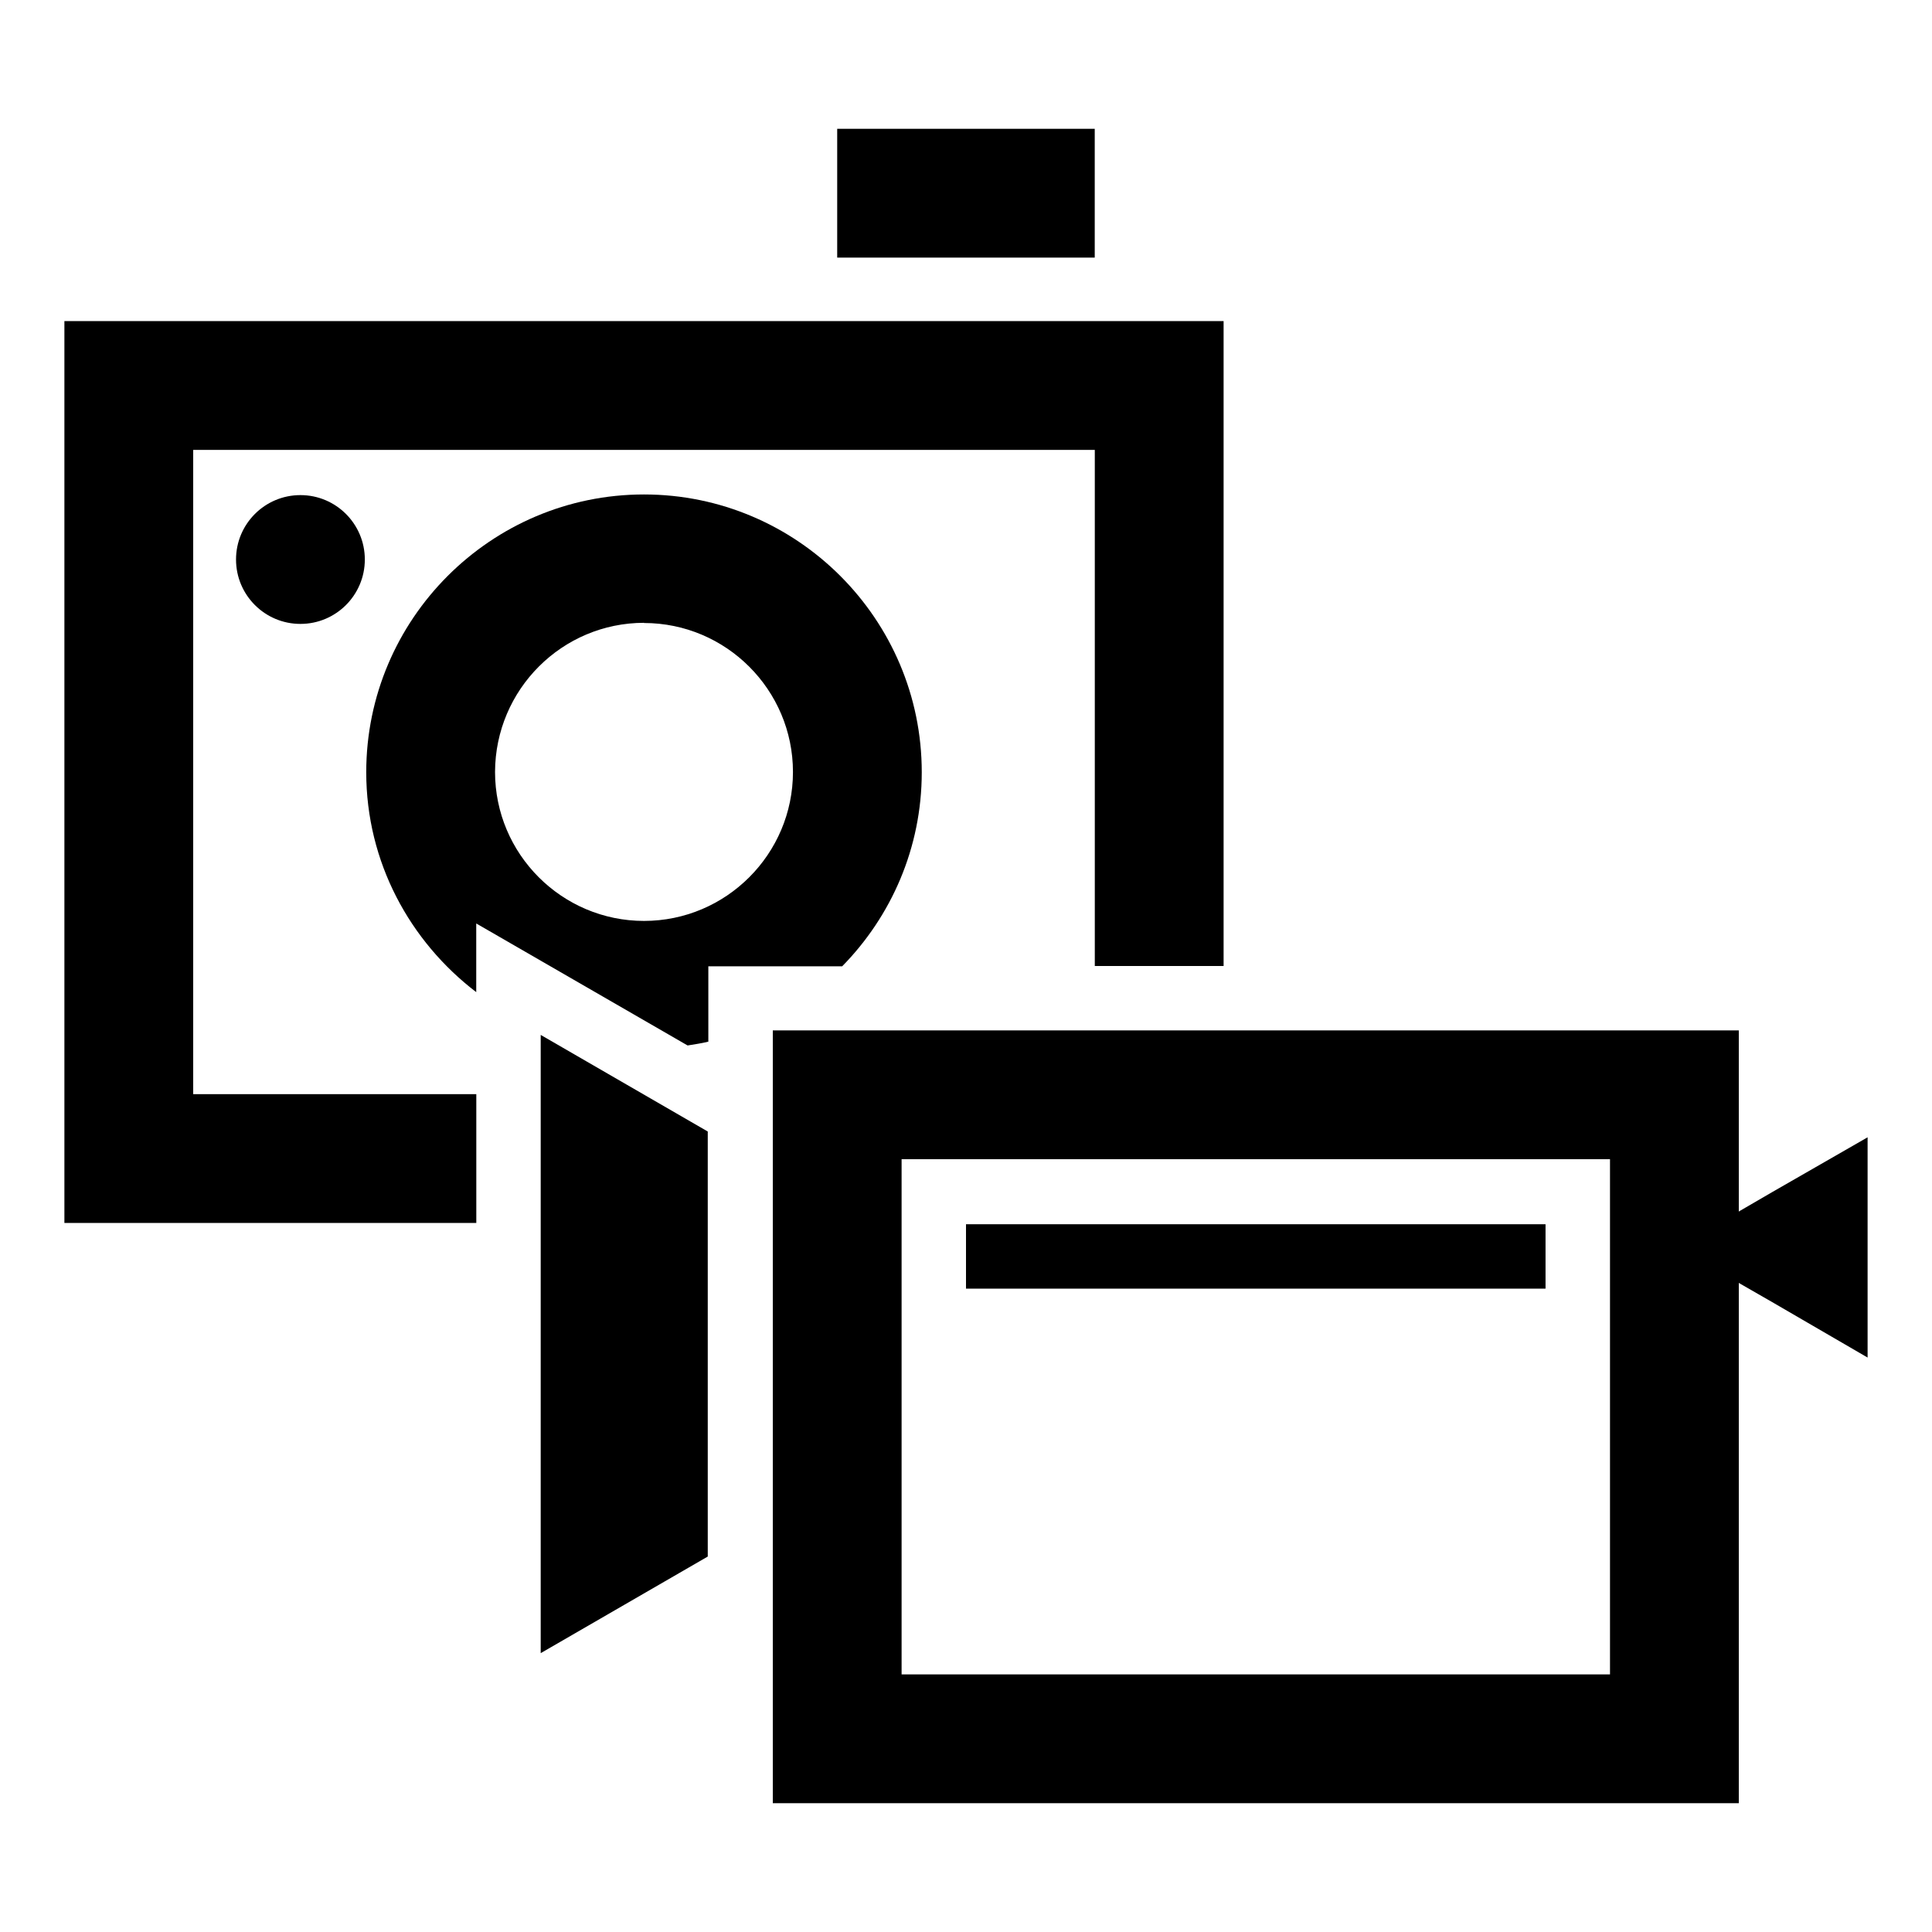 <?xml version="1.0" encoding="UTF-8" standalone="no"?>
<!DOCTYPE svg PUBLIC "-//W3C//DTD SVG 1.1 Tiny//EN" "http://www.w3.org/Graphics/SVG/1.1/DTD/svg11-tiny.dtd">
<svg xmlns="http://www.w3.org/2000/svg" xmlns:xlink="http://www.w3.org/1999/xlink" baseProfile="tiny" height="30px" version="1.1" viewBox="0 0 30 30" width="30px" x="0px" y="0px">
<rect fill="none" height="30" width="30"/>
<circle cx="4.665" cy="8.688" r="1"/>
<rect height="2" width="3.999" x="13" y="2"/>
<path d="M12,16v12h15v-12h-15zm13,10h-11v-8h11v8z"/>
<polygon points="29,19.37,29,21.08,27.52,20.22,26.04,19.37,27.52,18.51,29,17.66"/>
<path d="M7.396,14.34l3.281,1.894c0.109-0.018,0.216-0.033,0.322-0.059v-1.17h2.078c0.763-0.777,1.236-1.84,1.236-3.014,0-2.377-1.935-4.313-4.313-4.313s-4.313,1.936-4.313,4.313c0,1.396,0.677,2.627,1.708,3.415v-1.064zm2.604-4.666c1.275,0,2.313,1.039,2.313,2.313,0,1.275-1.038,2.313-2.313,2.313s-2.313-1.038-2.313-2.313c0.004-1.28,1.041-2.316,2.316-2.316z"/>
<polygon points="7.396,16.99,3,16.99,3,6.986,17,6.986,17,15,19,15,19,4.986,1,4.986,1,18.99,7.396,18.99"/>
<polygon points="10.99,17.57,8.396,16.07,8.396,20.87,8.396,25.67,10.99,24.17"/>
<rect height="1" width="8.999" x="15" y="19.01"/>
</svg>
